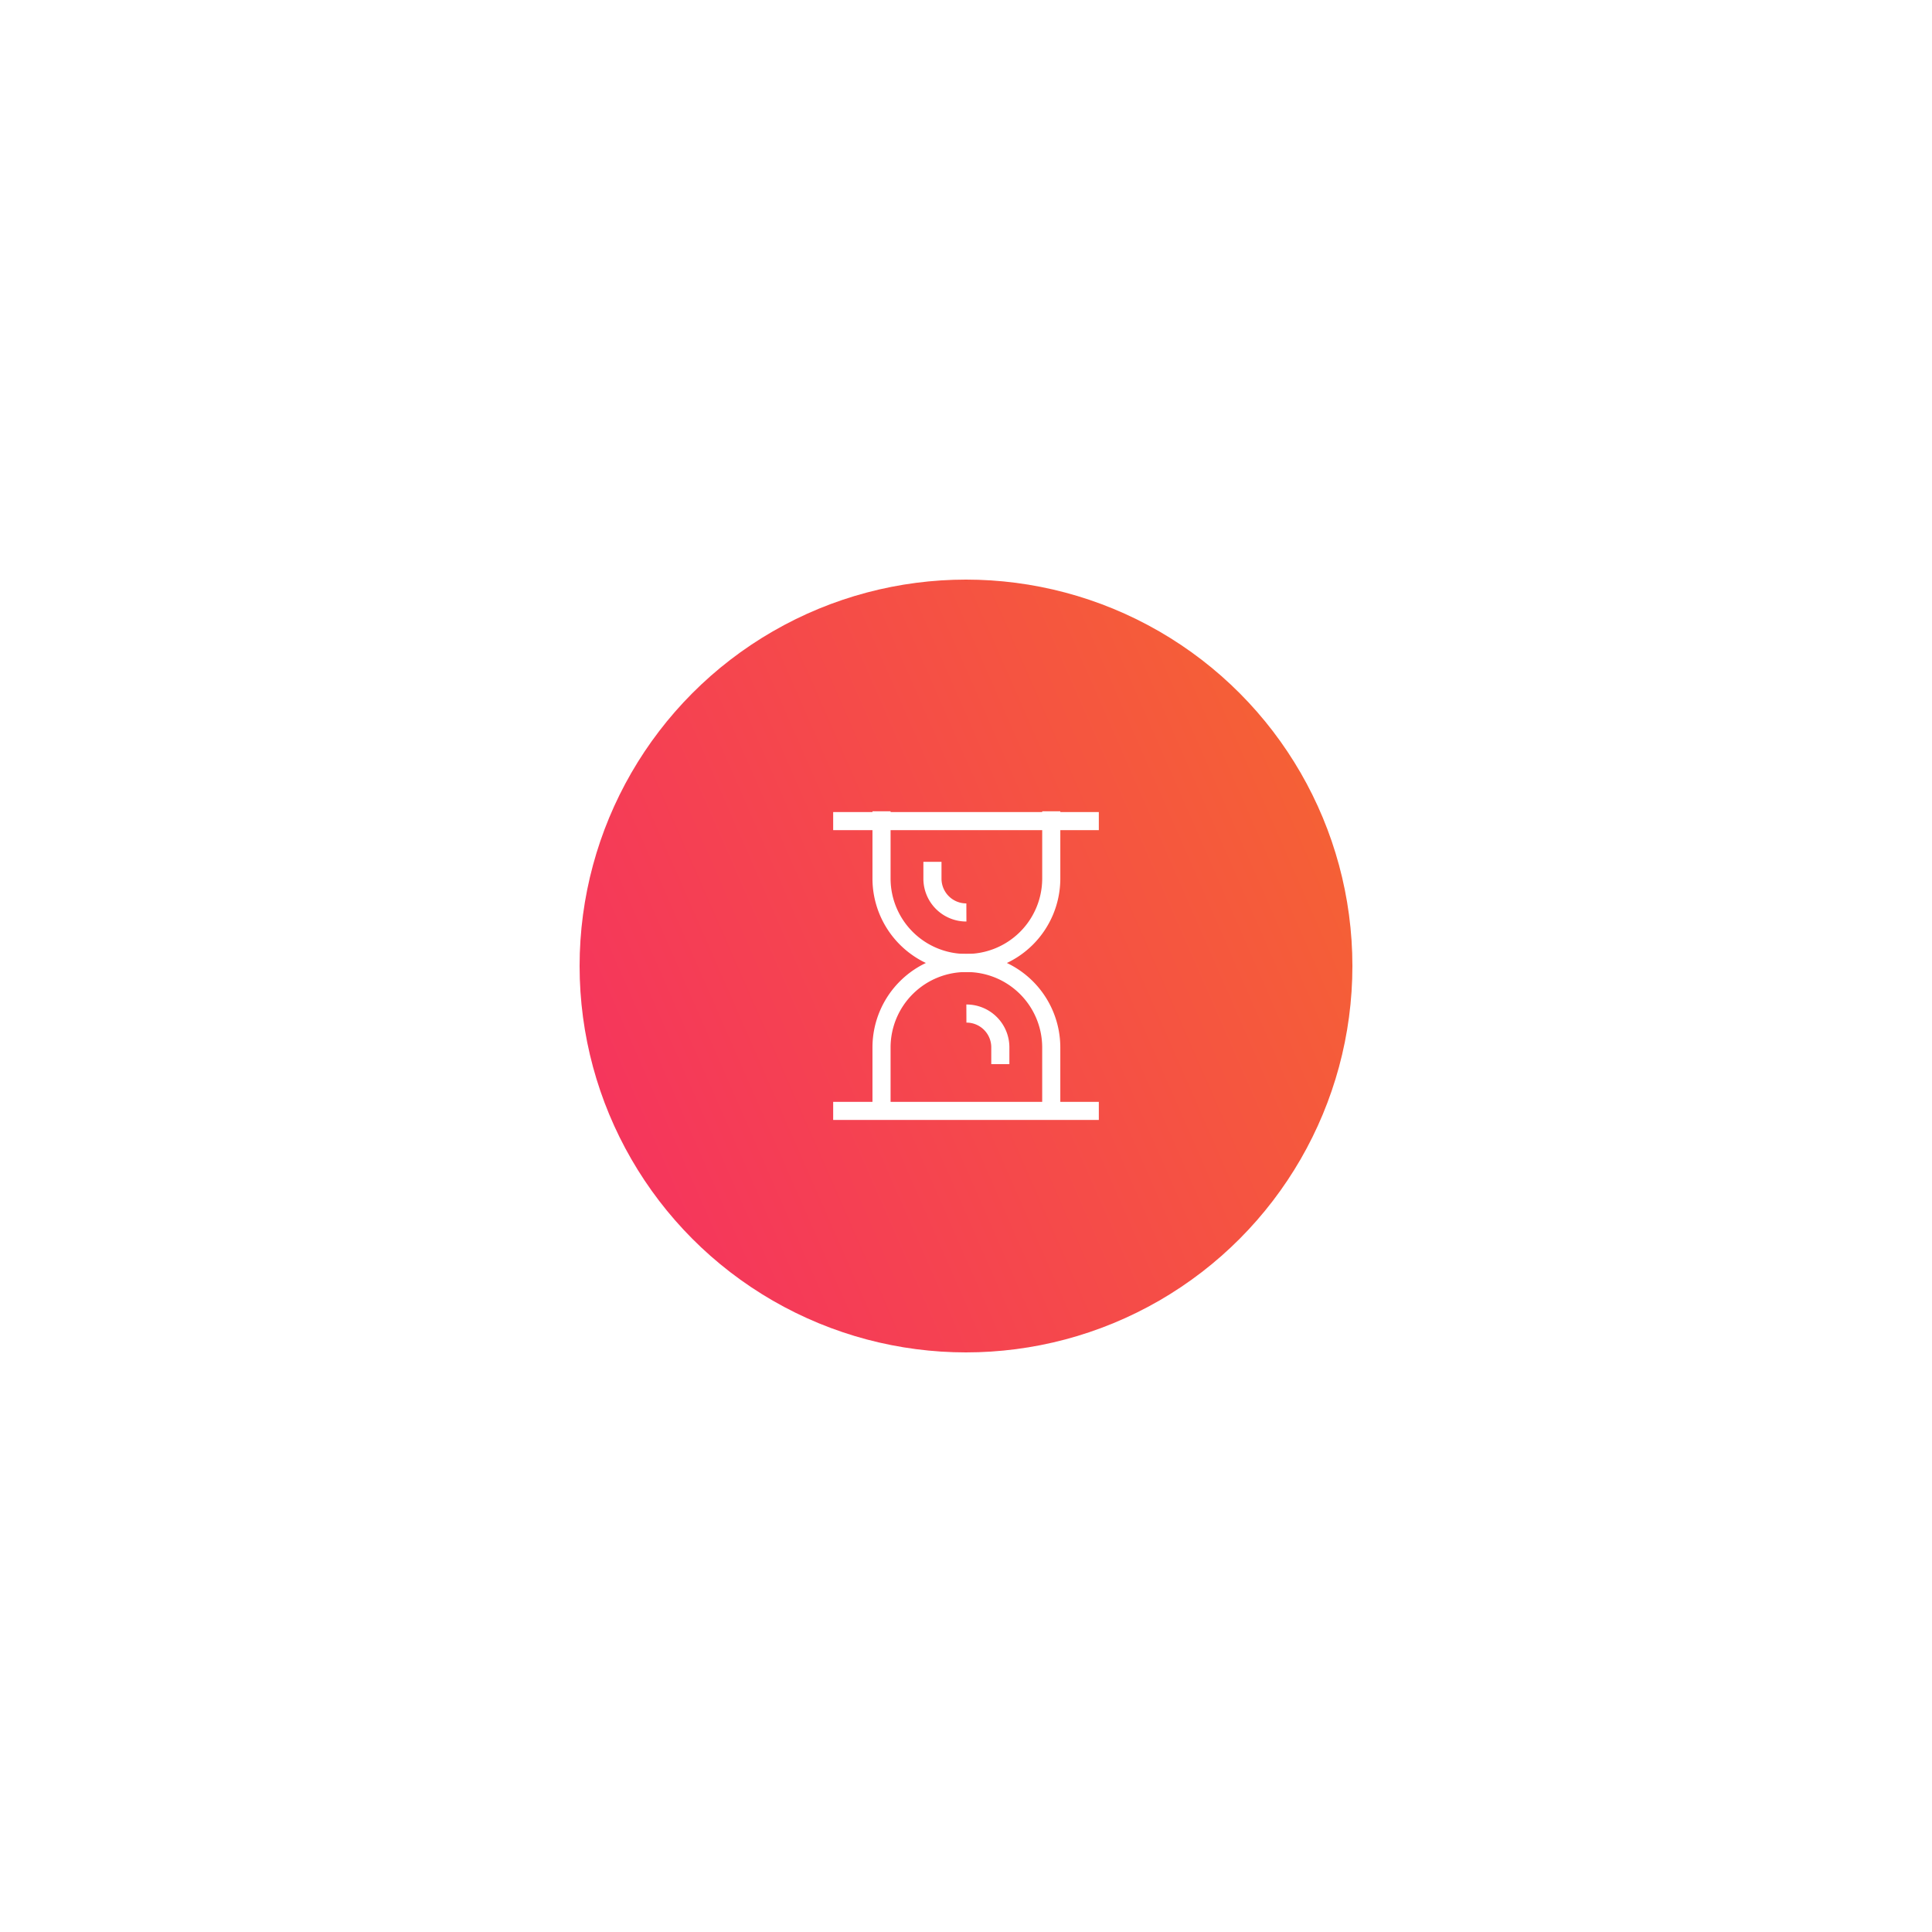 <svg xmlns="http://www.w3.org/2000/svg" xmlns:xlink="http://www.w3.org/1999/xlink" width="160" height="160" viewBox="0 0 160 160">
  <defs>
    <linearGradient id="linear-gradient" x1="0.958" y1="0.297" x2="0.043" y2="0.699" gradientUnits="objectBoundingBox">
      <stop offset="0" stop-color="#f56036"/>
      <stop offset="1" stop-color="#f5365c"/>
    </linearGradient>
    <filter id="Oval" x="0" y="0" width="160" height="160" filterUnits="userSpaceOnUse">
      <feOffset input="SourceAlpha"/>
      <feGaussianBlur stdDeviation="16" result="blur"/>
      <feFlood flood-color="#8898aa" flood-opacity="0.149"/>
      <feComposite operator="in" in2="blur"/>
      <feComposite in="SourceGraphic"/>
    </filter>
  </defs>
  <g id="Group_44" data-name="Group 44" transform="translate(-545 -220)">
    <g id="Group_11" data-name="Group 11" transform="translate(593 268)">
      <g id="Gradient_Button" data-name="Gradient Button">
        <g transform="matrix(1, 0, 0, 1, -48, -48)" filter="url(#Oval)">
          <circle id="Oval-2" data-name="Oval" cx="32" cy="32" r="32" transform="translate(48 48)" fill="url(#linear-gradient)"/>
        </g>
      </g>
    </g>
    <g id="Group_36" data-name="Group 36" transform="translate(613.76 287.186)">
      <g id="Group_35" data-name="Group 35" transform="translate(0)">
        <line id="Line_7" data-name="Line 7" x2="22" transform="translate(0.24 0.814)" fill="none" stroke="#fff" stroke-linejoin="round" stroke-width="1.5"/>
        <line id="Line_8" data-name="Line 8" x2="22" transform="translate(0.24 24.814)" fill="none" stroke="#fff" stroke-linejoin="round" stroke-width="1.5"/>
        <path id="Path_102" data-name="Path 102" d="M7,3V8.584a7,7,0,0,0,7.028,6.98h0a7,7,0,0,1,7.028,6.98v5.584" transform="translate(-2.756 -3)" fill="none" stroke="#fff" stroke-linejoin="round" stroke-width="1.5"/>
        <path id="Path_103" data-name="Path 103" d="M21.057,3V8.584a7,7,0,0,1-7.028,6.98h0A7,7,0,0,0,7,22.544v5.584" transform="translate(-2.756 -3)" fill="none" stroke="#fff" stroke-linejoin="round" stroke-width="1.5"/>
        <path id="Path_104" data-name="Path 104" d="M10,6V7.4a2.8,2.8,0,0,0,2.811,2.792h0m2.811,12.564v-1.4a2.8,2.8,0,0,0-2.811-2.792h0" transform="translate(-1.539 -1.812)" fill="none" stroke="#fff" stroke-linejoin="round" stroke-width="1.5"/>
      </g>
    </g>
  </g>
</svg>

